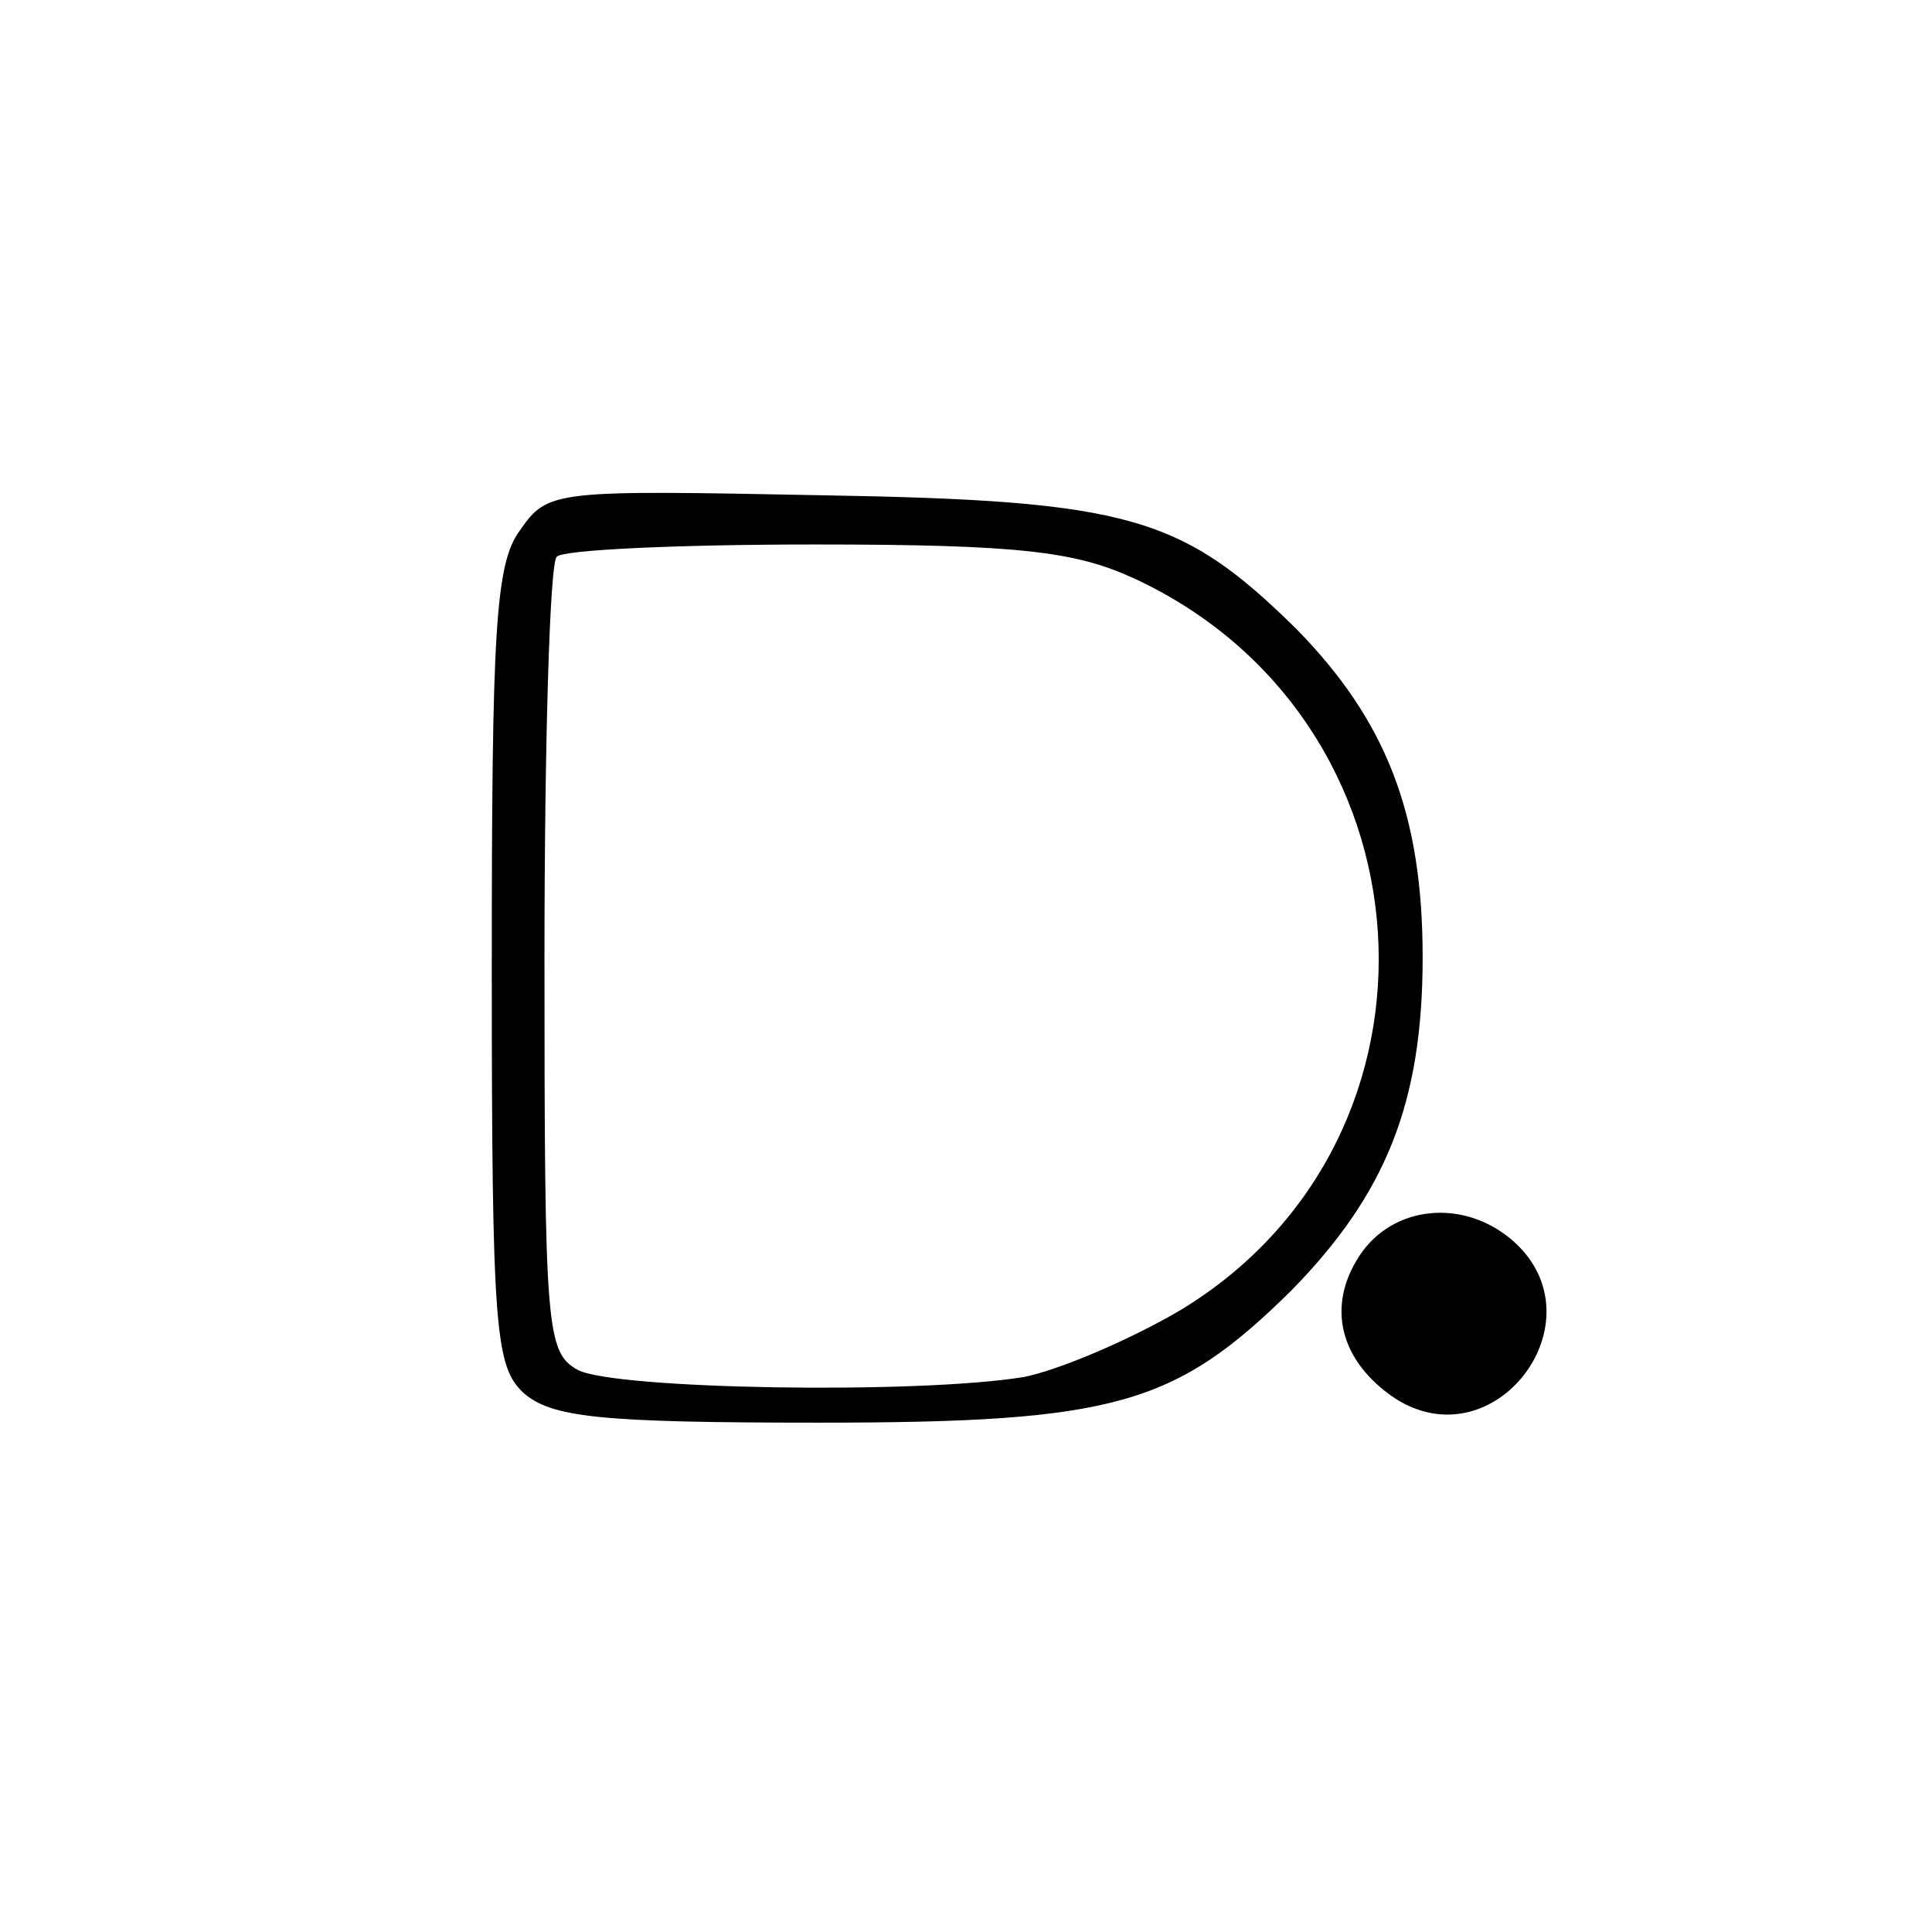 <?xml version="1.0" standalone="no"?>
<!DOCTYPE svg PUBLIC "-//W3C//DTD SVG 20010904//EN"
 "http://www.w3.org/TR/2001/REC-SVG-20010904/DTD/svg10.dtd">
<svg version="1.0" xmlns="http://www.w3.org/2000/svg"
 width="110pt" height="110pt" viewBox="0 0 110 110"
 preserveAspectRatio="xMidYMid meet">
<g transform="translate(0,110) scale(0.1,-0.1)"
fill="#000000" stroke="none">
<path d="M296 798 c-14 -19 -16 -57 -16 -249 0 -206 2 -227 18 -242 16 -14 43
-17 168 -17 169 0 203 10 269 75 54 55 75 107 75 190 0 82 -21 135 -72 187
-65 64 -95 73 -269 76 -154 3 -157 3 -173 -20z m349 -27 c174 -80 189 -319 27
-417 -29 -17 -69 -34 -89 -38 -61 -10 -233 -7 -254 4 -18 10 -19 23 -19 234 0
122 3 226 7 229 3 4 70 7 147 7 116 0 148 -4 181 -19z"/>
<path d="M774 385 c-19 -29 -11 -60 20 -81 57 -37 118 44 68 89 -28 25 -69 21
-88 -8z"/>
</g>
</svg>
